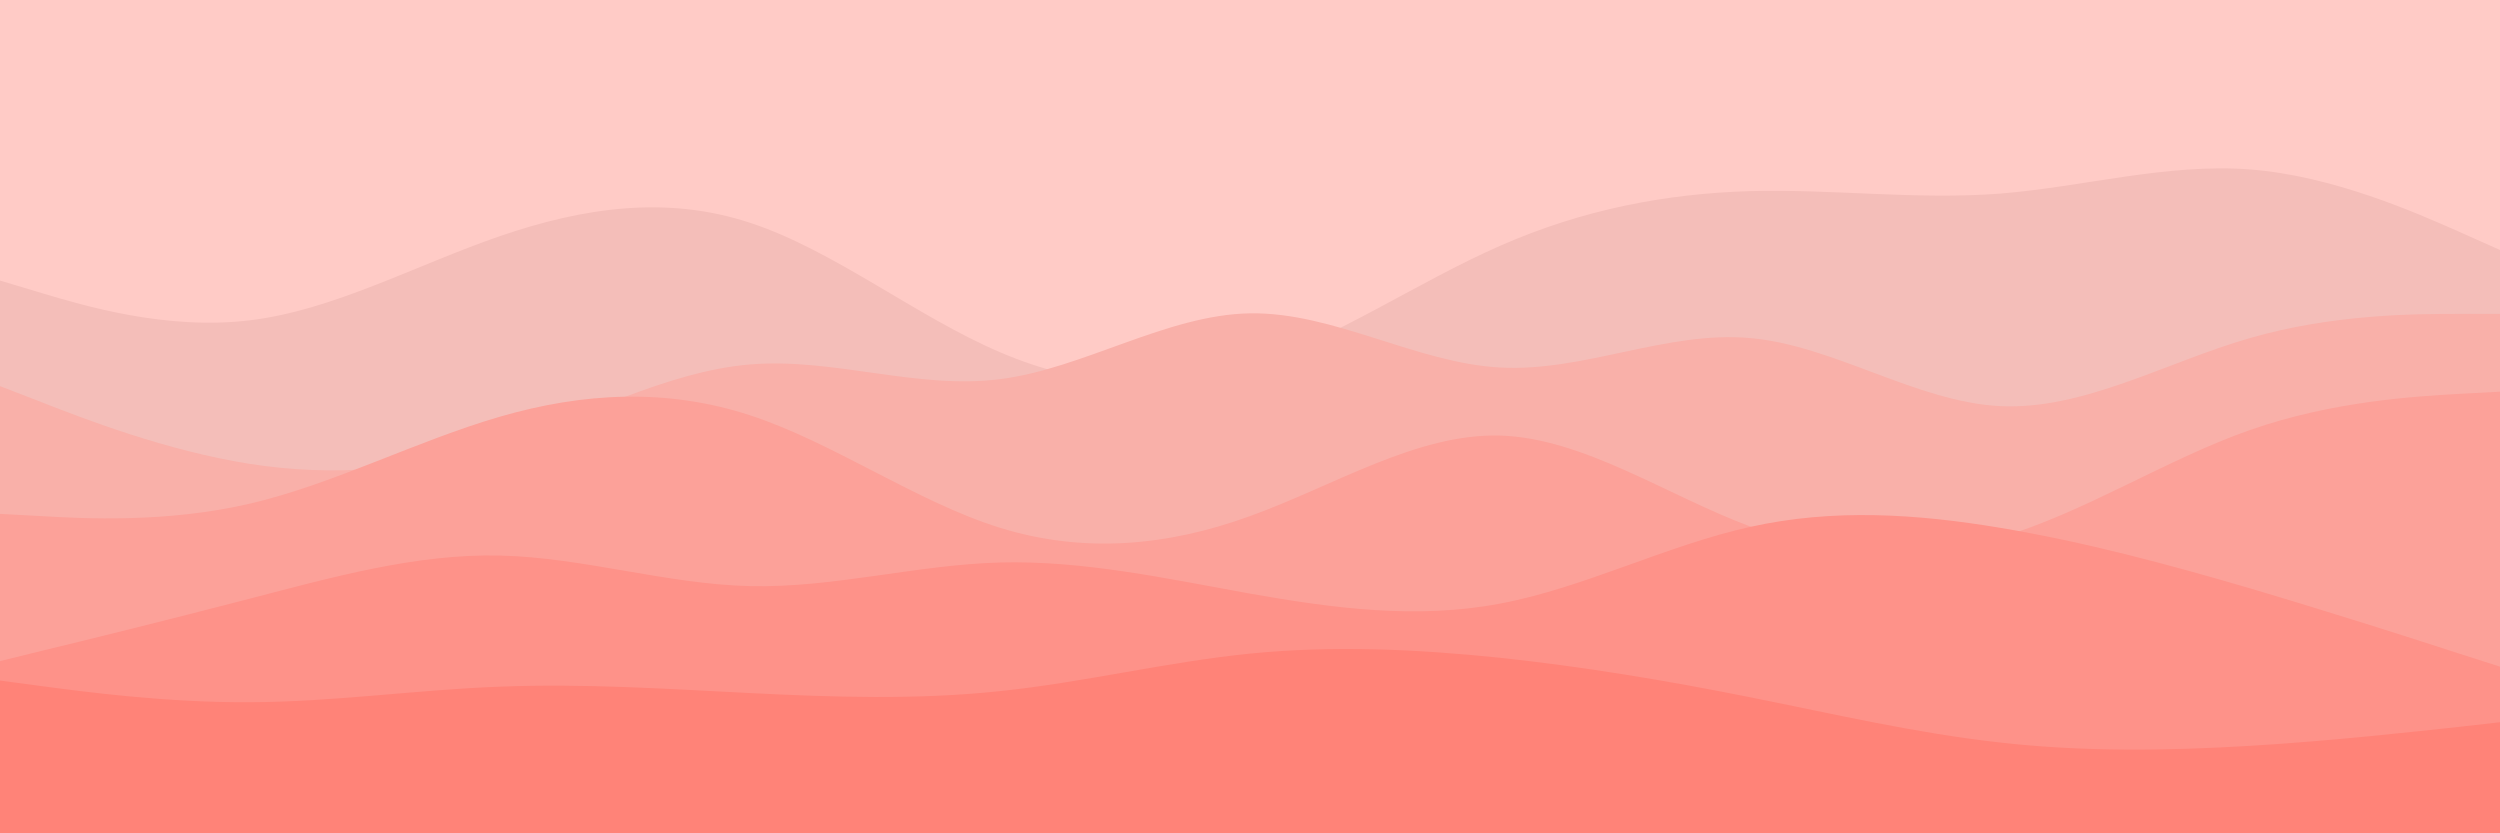 <svg id="visual" viewBox="0 0 900 300" width="900" height="300" xmlns="http://www.w3.org/2000/svg" xmlns:xlink="http://www.w3.org/1999/xlink" version="1.1"><rect x="0" y="0" width="900" height="300" fill="#ffcbc6"></rect><path d="M0 101L15 105.5C30 110 60 119 90 115.3C120 111.7 150 95.3 180 85C210 74.7 240 70.3 270 80.2C300 90 330 114 360 126.8C390 139.7 420 141.3 450 131.8C480 122.3 510 101.7 540 88.5C570 75.3 600 69.7 630 68.8C660 68 690 72 720 69.7C750 67.3 780 58.7 810 61C840 63.3 870 76.7 885 83.3L900 90L900 301L885 301C870 301 840 301 810 301C780 301 750 301 720 301C690 301 660 301 630 301C600 301 570 301 540 301C510 301 480 301 450 301C420 301 390 301 360 301C330 301 300 301 270 301C240 301 210 301 180 301C150 301 120 301 90 301C60 301 30 301 15 301L0 301Z" fill="#f4beb9"></path><path d="M0 139L15 144.8C30 150.7 60 162.3 90 167C120 171.7 150 169.3 180 159.8C210 150.3 240 133.7 270 131.2C300 128.7 330 140.3 360 136.5C390 132.7 420 113.3 450 112.8C480 112.3 510 130.7 540 132.3C570 134 600 119 630 121.7C660 124.3 690 144.7 720 146.2C750 147.7 780 130.3 810 121.7C840 113 870 113 885 113L900 113L900 301L885 301C870 301 840 301 810 301C780 301 750 301 720 301C690 301 660 301 630 301C600 301 570 301 540 301C510 301 480 301 450 301C420 301 390 301 360 301C330 301 300 301 270 301C240 301 210 301 180 301C150 301 120 301 90 301C60 301 30 301 15 301L0 301Z" fill="#f9b0a9"></path><path d="M0 185L15 185.8C30 186.7 60 188.3 90 181.3C120 174.3 150 158.7 180 150C210 141.3 240 139.7 270 149.5C300 159.3 330 180.7 360 190C390 199.3 420 196.7 450 185.8C480 175 510 156 540 156.8C570 157.7 600 178.3 630 189.5C660 200.7 690 202.3 720 193.5C750 184.7 780 165.3 810 154.8C840 144.3 870 142.7 885 141.8L900 141L900 301L885 301C870 301 840 301 810 301C780 301 750 301 720 301C690 301 660 301 630 301C600 301 570 301 540 301C510 301 480 301 450 301C420 301 390 301 360 301C330 301 300 301 270 301C240 301 210 301 180 301C150 301 120 301 90 301C60 301 30 301 15 301L0 301Z" fill="#fca199"></path><path d="M0 238L15 234.3C30 230.7 60 223.3 90 215.5C120 207.7 150 199.3 180 200C210 200.7 240 210.3 270 211C300 211.7 330 203.3 360 202.5C390 201.7 420 208.3 450 213.7C480 219 510 223 540 217.3C570 211.7 600 196.3 630 189.7C660 183 690 185 720 190C750 195 780 203 810 211.8C840 220.7 870 230.3 885 235.2L900 240L900 301L885 301C870 301 840 301 810 301C780 301 750 301 720 301C690 301 660 301 630 301C600 301 570 301 540 301C510 301 480 301 450 301C420 301 390 301 360 301C330 301 300 301 270 301C240 301 210 301 180 301C150 301 120 301 90 301C60 301 30 301 15 301L0 301Z" fill="#fe9289"></path><path d="M0 245L15 247C30 249 60 253 90 252.8C120 252.7 150 248.3 180 247.2C210 246 240 248 270 249.5C300 251 330 252 360 248.8C390 245.7 420 238.3 450 235.3C480 232.3 510 233.7 540 236.8C570 240 600 245 630 251C660 257 690 264 720 267.3C750 270.7 780 270.3 810 268.5C840 266.7 870 263.3 885 261.7L900 260L900 301L885 301C870 301 840 301 810 301C780 301 750 301 720 301C690 301 660 301 630 301C600 301 570 301 540 301C510 301 480 301 450 301C420 301 390 301 360 301C330 301 300 301 270 301C240 301 210 301 180 301C150 301 120 301 90 301C60 301 30 301 15 301L0 301Z" fill="#ff8378"></path></svg>